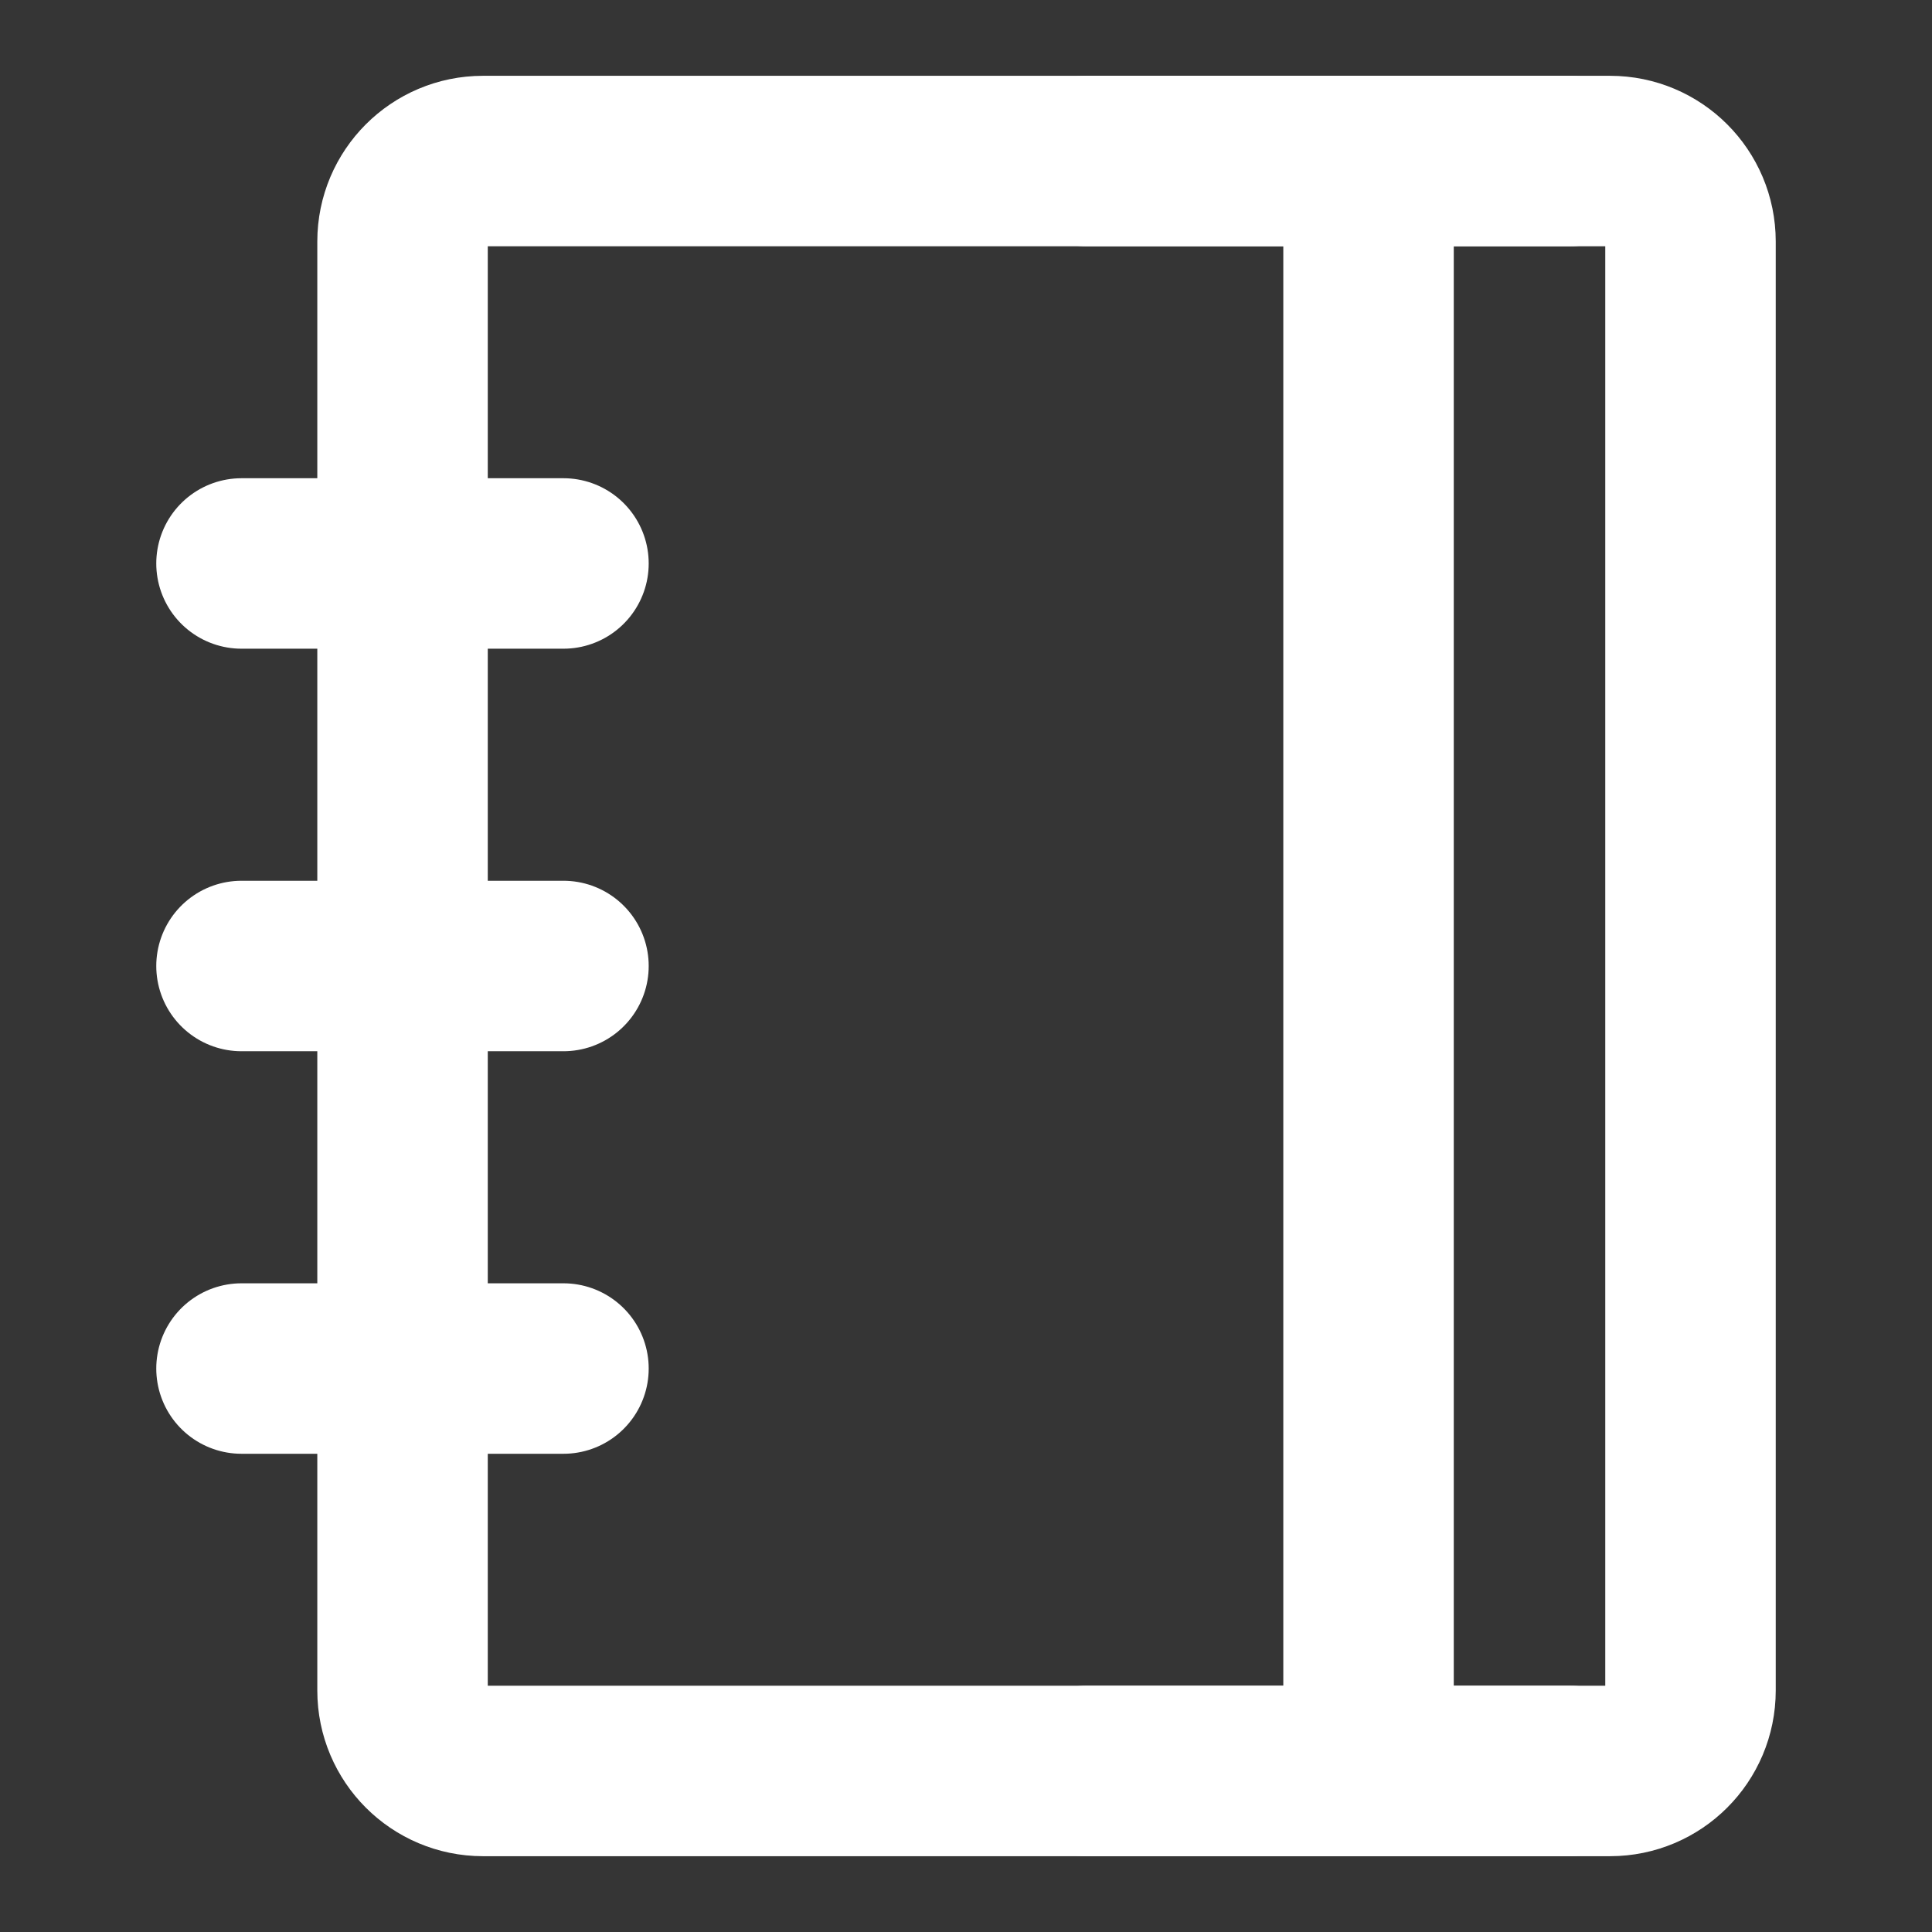 <svg width="17" height="17" viewBox="0 0 17 17" fill="none" xmlns="http://www.w3.org/2000/svg">
<rect x="0" y="0" width="17" height="17" fill="#333333" stroke="none"/>
<path d="M17 0H0V17H17V0Z" fill="white" fill-opacity="0.01"/>
<path d="M3.542 2.125C3.542 1.734 3.859 1.417 4.25 1.417H14.167C14.558 1.417 14.875 1.734 14.875 2.125V14.875C14.875 15.266 14.558 15.583 14.167 15.583H4.25C3.859 15.583 3.542 15.266 3.542 14.875V2.125Z" stroke="white" stroke-width="1.5" stroke-linejoin="round"/>
<path d="M12.042 2.125V14.875" stroke="white" stroke-width="1.5" stroke-linecap="round" stroke-linejoin="round"/>
<path d="M2.125 4.958H4.958" stroke="white" stroke-width="1.5" stroke-linecap="round" stroke-linejoin="round"/>
<path d="M2.125 8.5H4.958" stroke="white" stroke-width="1.5" stroke-linecap="round" stroke-linejoin="round"/>
<path d="M2.125 12.042H4.958" stroke="white" stroke-width="1.5" stroke-linecap="round" stroke-linejoin="round"/>
<path d="M9.562 1.417H13.812" stroke="white" stroke-width="1.5" stroke-linecap="round" stroke-linejoin="round"/>
<path d="M9.562 15.583H13.812" stroke="white" stroke-width="1.5" stroke-linecap="round" stroke-linejoin="round"/>
</svg>
